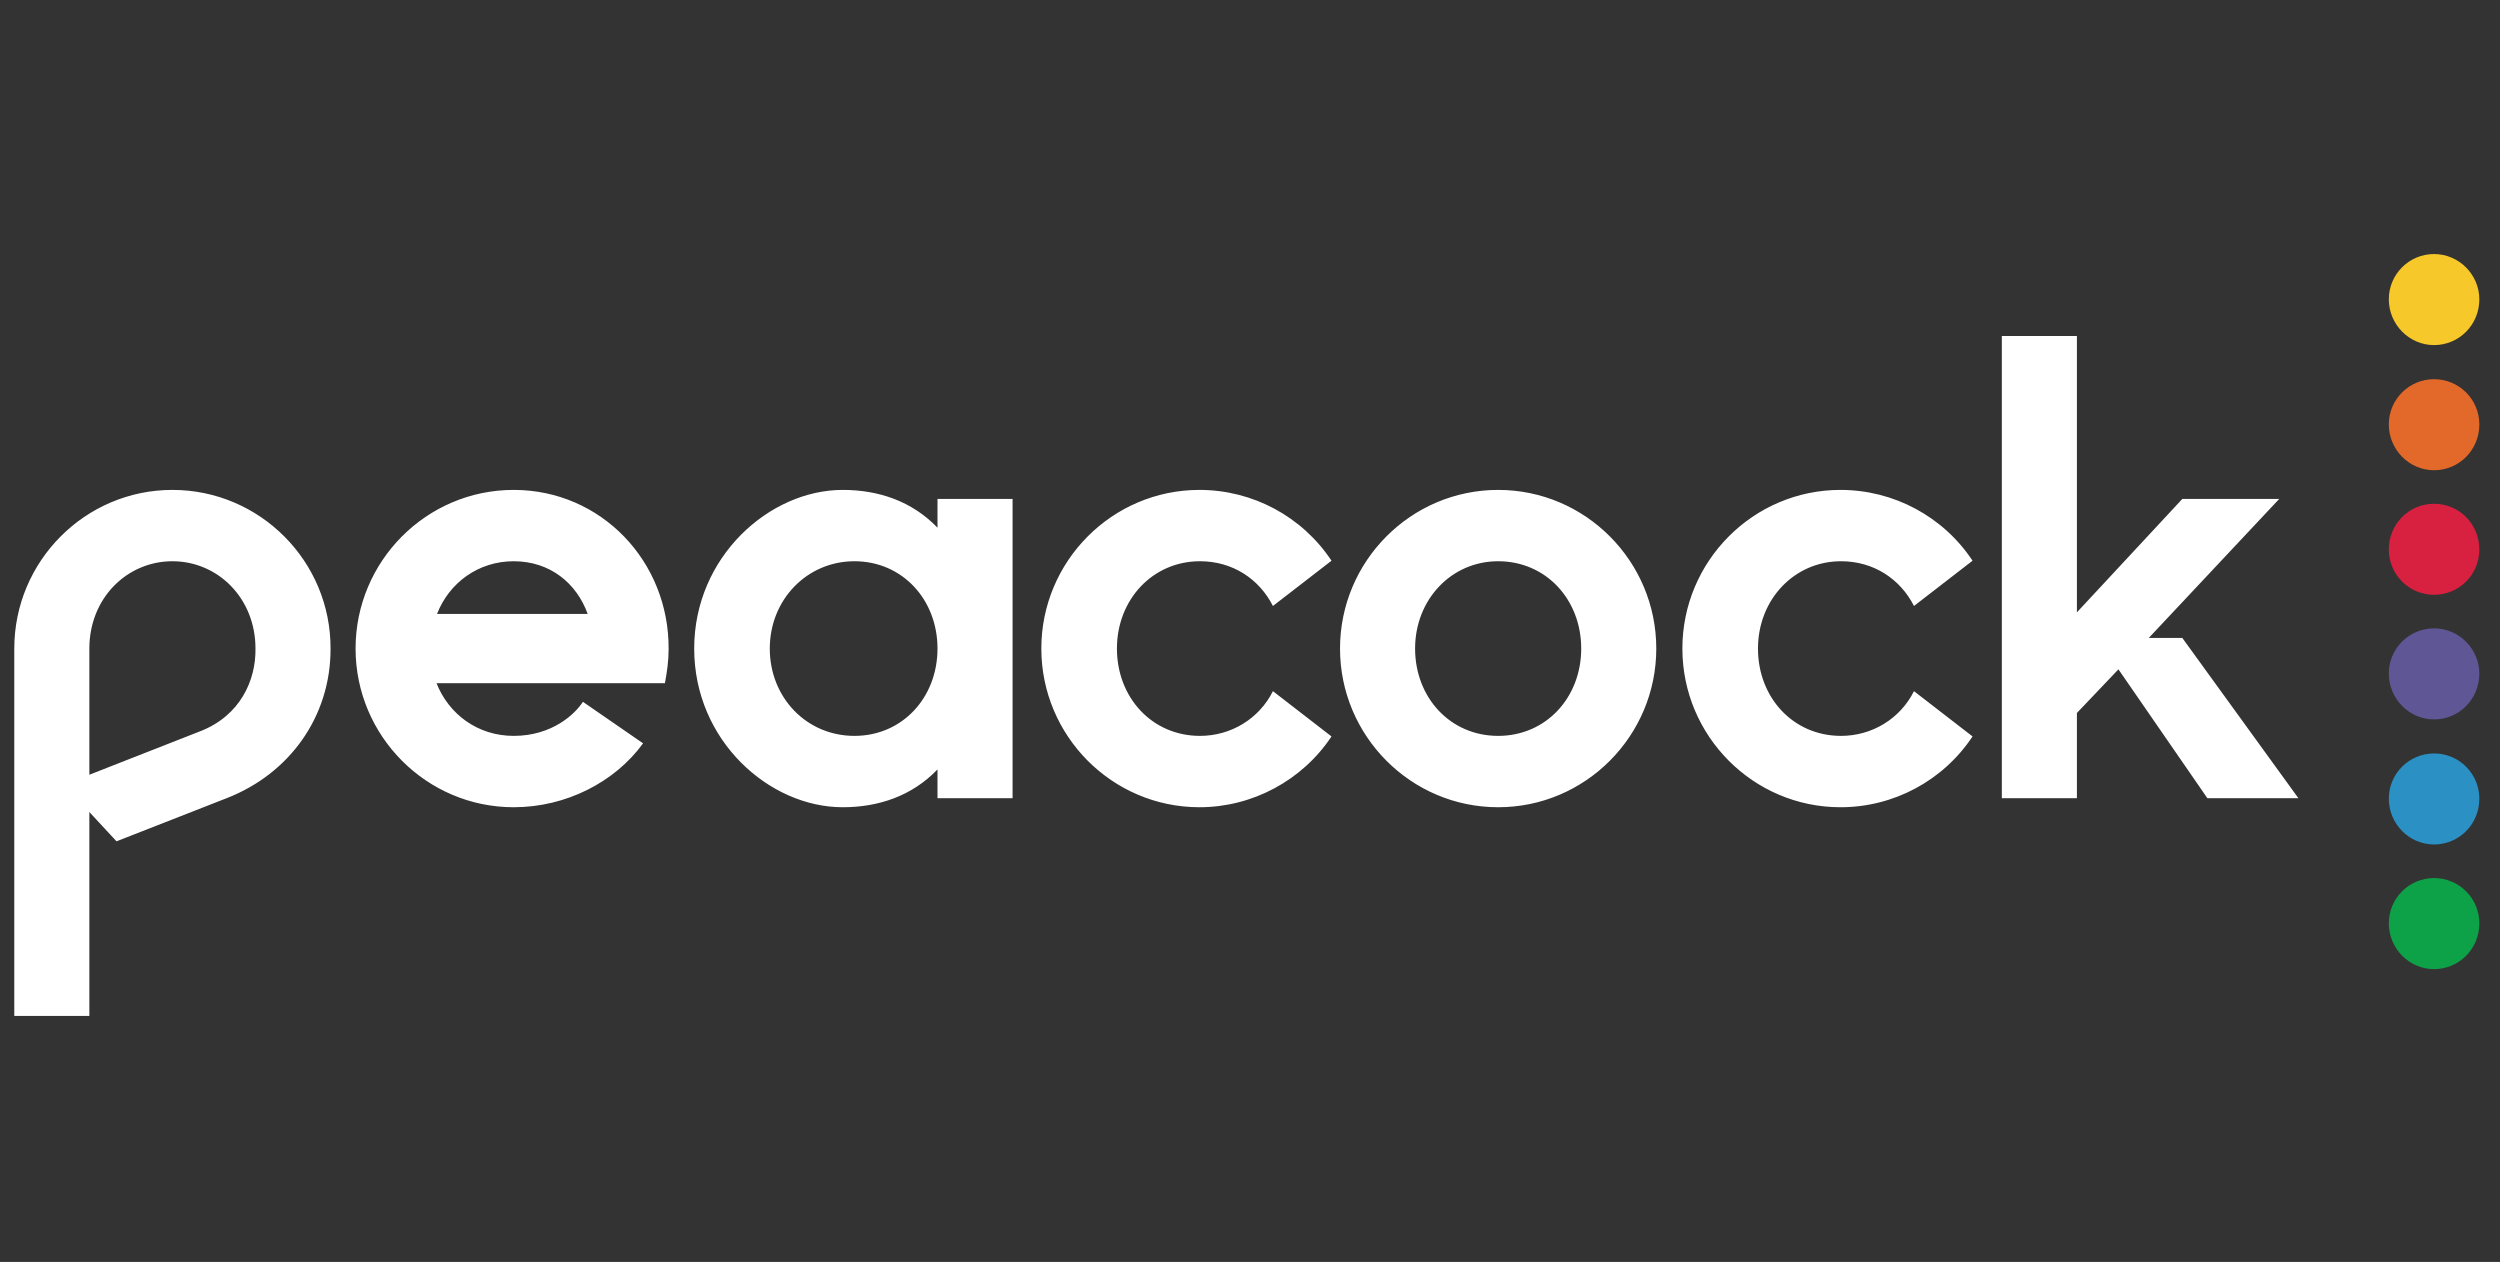 <svg width="105" height="53" viewBox="0 0 105 53" fill="none" xmlns="http://www.w3.org/2000/svg">
<rect x="0" y="0" width="105" height="53" fill="#333333" stroke="none"/>
<g clip-path="url(#clip0_399_4950)">
<path fill-rule="evenodd" clip-rule="evenodd" d="M8.426 30.706L3.753 32.539V27.24C3.753 25.115 5.34 23.572 7.241 23.572C9.142 23.572 10.73 25.115 10.73 27.24C10.752 28.581 10.081 30.057 8.426 30.706ZM7.241 20.576C3.574 20.576 0.6 23.572 0.6 27.24V42.669H3.753V34.105L4.893 35.335L9.522 33.523C12.161 32.495 13.883 30.102 13.883 27.262C13.905 23.572 10.909 20.576 7.241 20.576ZM62.922 30.907C60.91 30.907 59.434 29.297 59.434 27.24C59.434 25.183 60.955 23.572 62.922 23.572C64.935 23.572 66.411 25.183 66.411 27.24C66.411 29.297 64.935 30.907 62.922 30.907ZM62.922 20.576C59.255 20.576 56.281 23.572 56.281 27.24C56.281 30.907 59.255 33.904 62.922 33.904C66.59 33.904 69.564 30.907 69.564 27.24C69.564 23.572 66.59 20.576 62.922 20.576ZM77.323 23.572C78.688 23.572 79.806 24.31 80.387 25.451L82.847 23.55C81.617 21.694 79.537 20.576 77.301 20.576C73.634 20.576 70.66 23.572 70.66 27.24C70.66 30.907 73.634 33.904 77.301 33.904C79.537 33.904 81.617 32.785 82.847 30.93L80.387 29.029C79.806 30.192 78.621 30.907 77.323 30.907C75.311 30.907 73.835 29.297 73.835 27.24C73.835 25.183 75.356 23.572 77.323 23.572ZM50.4 23.572C51.764 23.572 52.882 24.31 53.463 25.451L55.923 23.55C54.693 21.694 52.614 20.576 50.377 20.576C46.71 20.576 43.736 23.572 43.736 27.24C43.736 30.907 46.71 33.904 50.377 33.904C52.591 33.904 54.693 32.785 55.923 30.93L53.463 29.029C52.882 30.192 51.697 30.907 50.4 30.907C48.387 30.907 46.911 29.297 46.911 27.24C46.911 25.183 48.41 23.572 50.4 23.572ZM35.887 30.907C33.874 30.907 32.331 29.297 32.331 27.24C32.331 25.183 33.897 23.572 35.887 23.572C37.899 23.572 39.375 25.183 39.375 27.24C39.375 29.297 37.899 30.907 35.887 30.907ZM39.375 22.164C38.302 21.046 36.893 20.576 35.395 20.576C32.309 20.576 29.156 23.393 29.156 27.24C29.156 31.108 32.309 33.904 35.395 33.904C36.893 33.904 38.302 33.434 39.375 32.316V33.523H42.528V20.956H39.375V22.164ZM91.657 26.793H90.249L95.727 20.956H91.657L87.23 25.719V14.113H84.077V33.523H87.23V29.945L88.974 28.112L92.709 33.523H96.532L91.657 26.793ZM18.355 25.786C18.869 24.467 20.099 23.572 21.575 23.572C23.096 23.572 24.214 24.489 24.683 25.786H18.355ZM21.575 20.576C17.908 20.576 14.934 23.572 14.934 27.24C14.934 30.907 17.908 33.904 21.575 33.904C23.767 33.904 25.824 32.853 27.009 31.22L24.482 29.476C24.169 29.968 23.207 30.907 21.575 30.907C20.055 30.907 18.847 29.99 18.333 28.693H27.926C28.015 28.224 28.082 27.754 28.082 27.262C28.105 23.572 25.242 20.576 21.575 20.576Z" fill="white"/>
<path fill-rule="evenodd" clip-rule="evenodd" d="M102.231 31.645C101.18 31.645 100.33 32.494 100.33 33.545C100.33 34.596 101.18 35.468 102.231 35.468C103.282 35.468 104.132 34.619 104.132 33.545C104.132 32.494 103.282 31.645 102.231 31.645Z" fill="#2B90C3"/>
<path fill-rule="evenodd" clip-rule="evenodd" d="M102.231 26.391C101.18 26.391 100.33 27.24 100.33 28.291C100.33 29.342 101.18 30.215 102.231 30.215C103.282 30.215 104.132 29.365 104.132 28.291C104.132 27.263 103.282 26.391 102.231 26.391Z" fill="#5F5695"/>
<path fill-rule="evenodd" clip-rule="evenodd" d="M102.231 36.879C101.18 36.879 100.33 37.729 100.33 38.78C100.33 39.831 101.18 40.703 102.231 40.703C103.282 40.703 104.132 39.853 104.132 38.78C104.132 37.729 103.282 36.879 102.231 36.879Z" fill="#0EA248"/>
<path fill-rule="evenodd" clip-rule="evenodd" d="M102.231 21.158C101.18 21.158 100.33 22.008 100.33 23.081C100.33 24.132 101.18 24.982 102.231 24.982C103.282 24.982 104.132 24.132 104.132 23.081C104.132 22.008 103.282 21.158 102.231 21.158Z" fill="#D82040"/>
<path fill-rule="evenodd" clip-rule="evenodd" d="M102.231 15.926C101.18 15.926 100.33 16.776 100.33 17.826C100.33 18.878 101.18 19.75 102.231 19.75C103.282 19.75 104.132 18.9 104.132 17.826C104.132 16.776 103.282 15.926 102.231 15.926Z" fill="#E3692A"/>
<path fill-rule="evenodd" clip-rule="evenodd" d="M102.231 10.67C101.18 10.67 100.33 11.52 100.33 12.571C100.33 13.622 101.18 14.494 102.231 14.494C103.282 14.494 104.132 13.644 104.132 12.571C104.132 11.542 103.282 10.67 102.231 10.67Z" fill="#F6C82A"/>
</g>
<defs>
<clipPath id="clip0_399_4950">
<rect width="103.532" height="52" fill="white" transform="translate(0.6 0.67)"/>
</clipPath>
</defs>
</svg>
